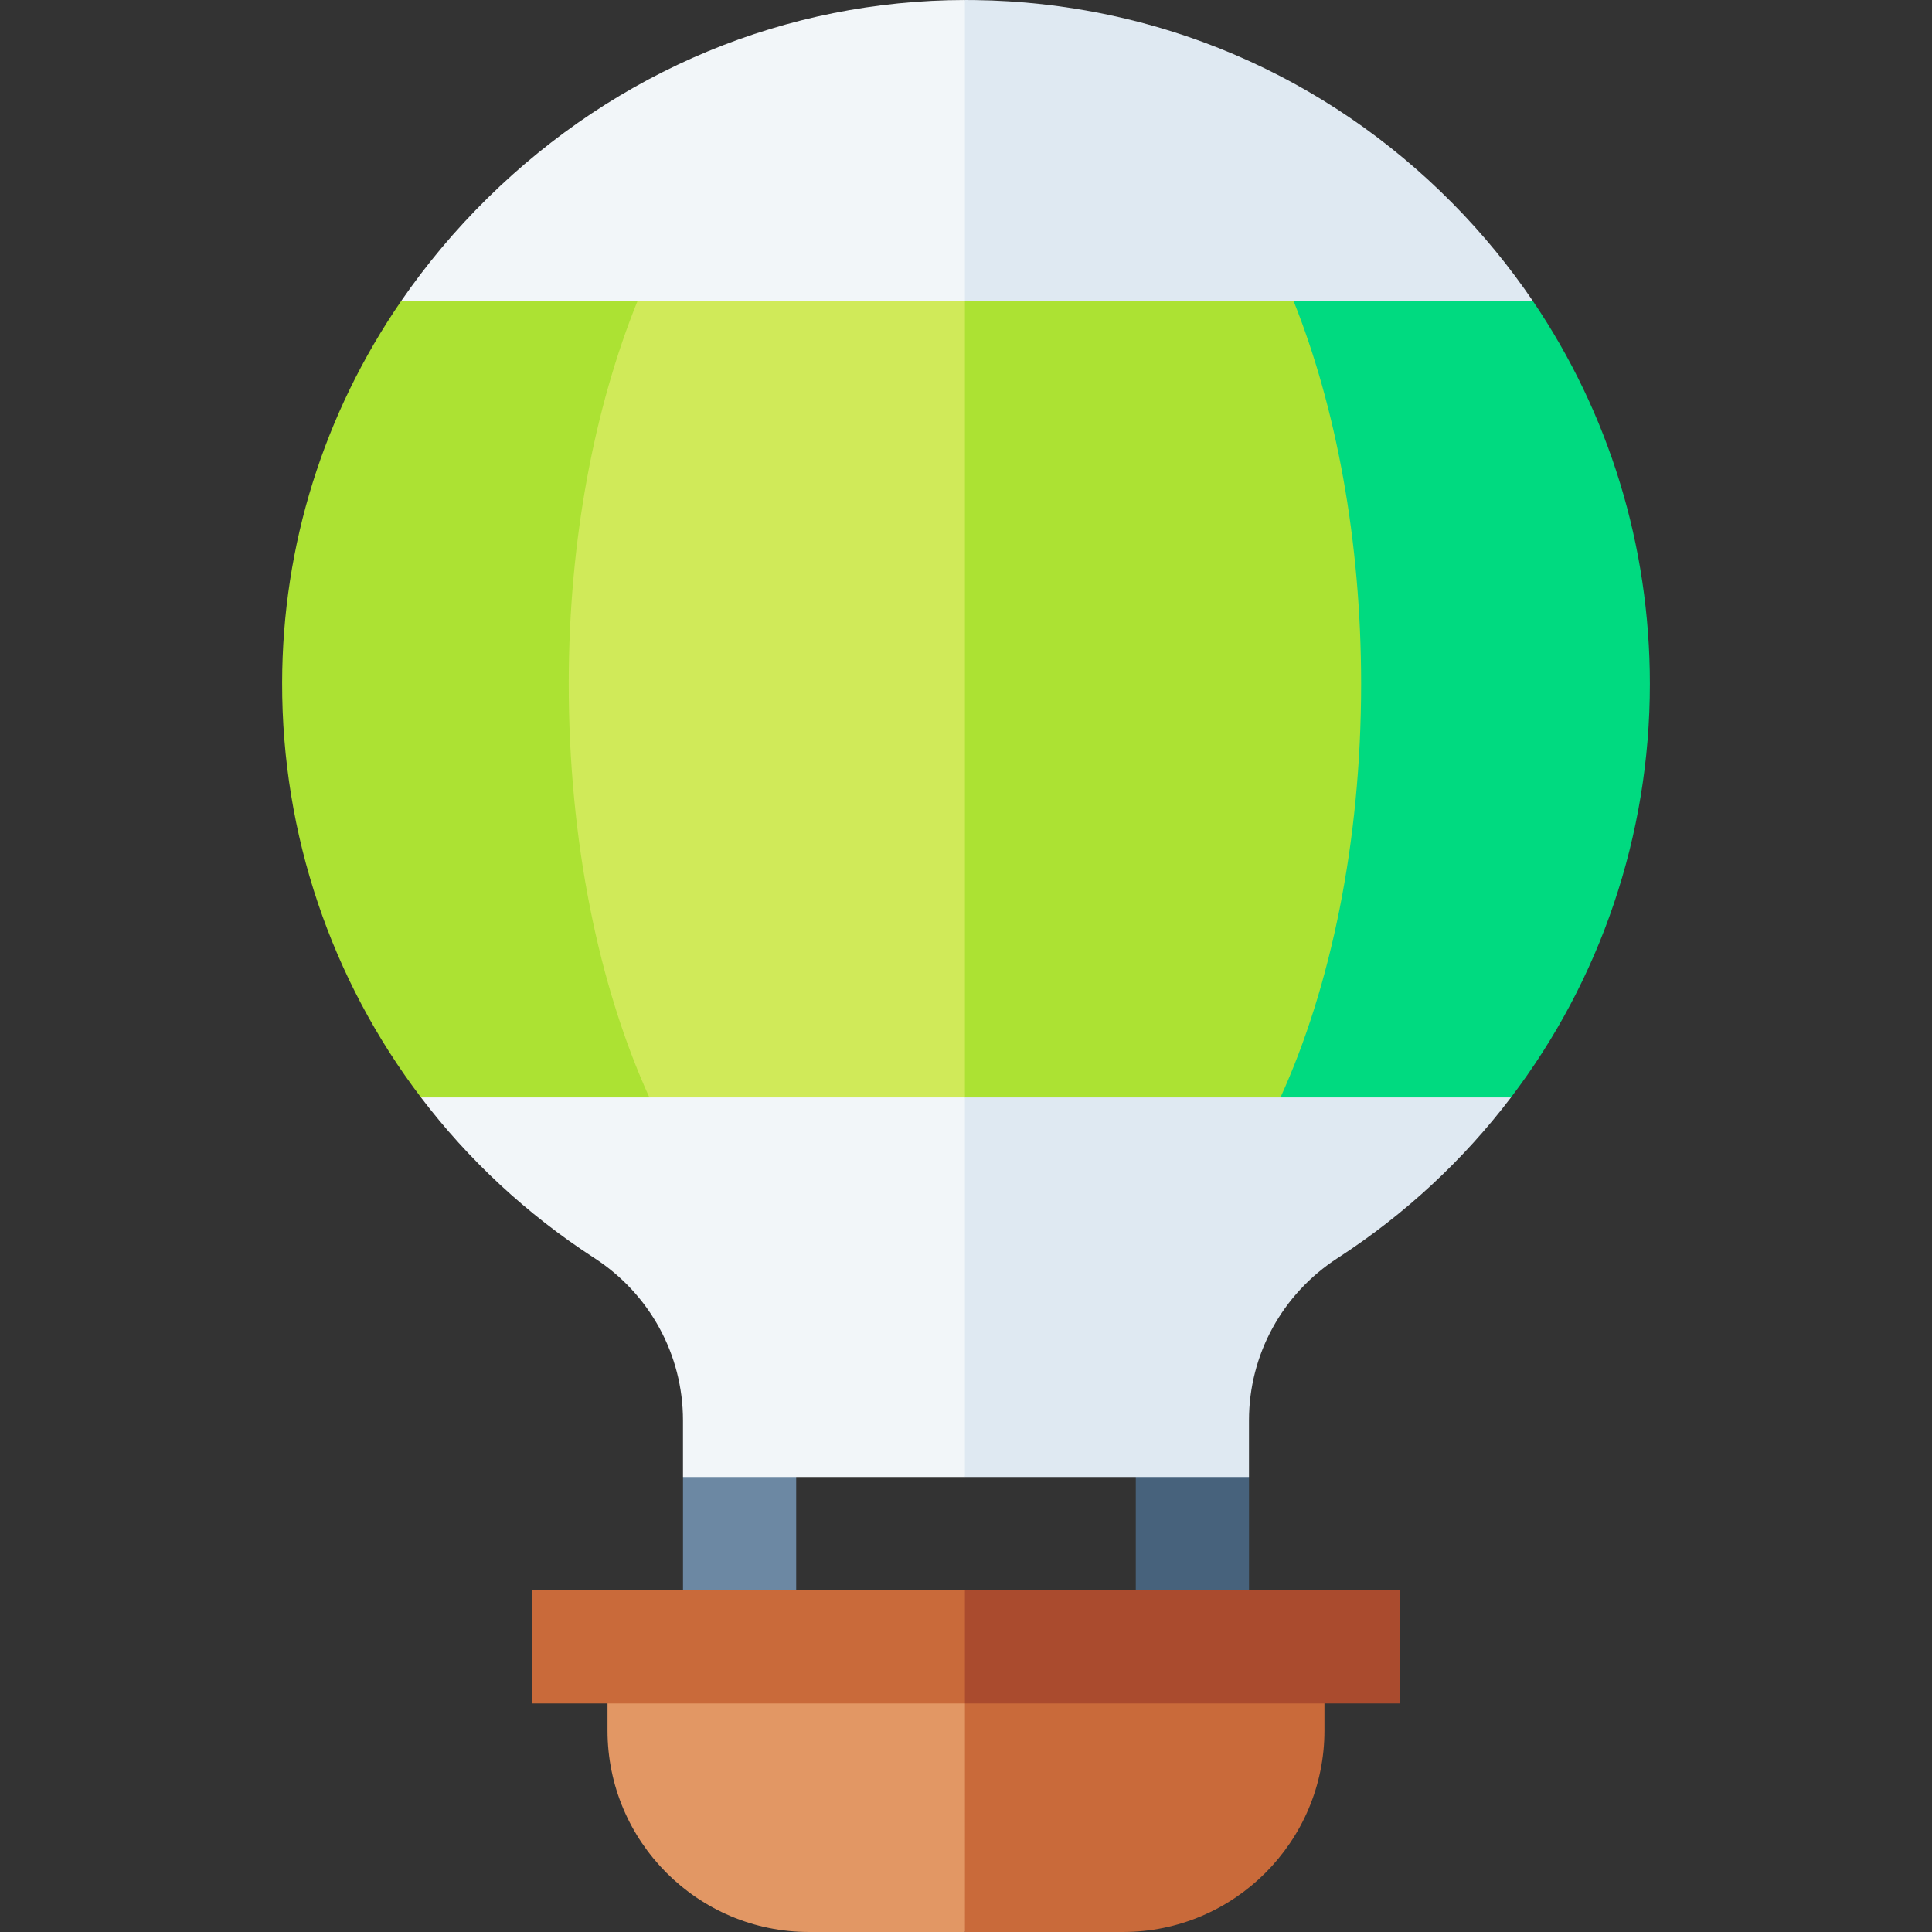 <svg id="Layer_1" enable-background="new 0 0 512.01 512.01" height="512" viewBox="0 0 512.01 512.01" width="512" xmlns="http://www.w3.org/2000/svg"><rect x="0" y="0" width="512.01" height="512.01" fill="#333333" stroke="none"/><g><g><path d="m161 436.44v22.18c0 29.44 23.95 53.39 53.4 53.39h41.32l30-75.57z" fill="#e29764"/><path d="m255.72 436.44h95.28v22.18c0 29.44-23.95 53.39-53.39 53.39h-41.89z" fill="#c96a3a"/><g><path d="m181.004 436.443h30v-59.998l-30 14.995z" fill="#6c88a3"/><path d="m301.004 376.445v59.998h30v-45.003z" fill="#47627c"/></g><g><path d="m255.72 421.44 30 15-30 15h-114.72v-30z" fill="#c96a3a"/><path d="m255.72 421.44h115.28v30h-115.28z" fill="#aa4b2e"/></g></g><path d="m106.28 79.83c-20.43 29.74-31.44 64.63-31.51 101.06-.08 40.43 13.12 78.81 36.79 109.94l144.16 49.9 60-159.72-60-141.11z" fill="#ace233"/><path d="m437.24 181.25c0 40.29-13.2 78.54-36.8 109.58l-144.44 50-.28-.1v-300.83l.28-.07 150.27 40c20.14 29.72 30.97 64.76 30.97 101.42z" fill="#00da80"/><g><path d="m168.93 79.83c-11.35 28.09-18.17 63.22-18.21 101.09-.04 42.11 8.03 80.57 21.37 109.91l83.63 49.83 60-159.65-60-141.05z" fill="#d0ea59"/><path d="m360.72 181.25c0 41.98-8.06 80.32-21.37 109.58l-83.35 50-.28-.17v-300.7l.28-.13 86.84 40c11.21 28.06 17.88 63.24 17.88 101.42z" fill="#ace233"/></g><g fill="#f2f6f9"><path d="m255.72 290.83 30 49.9-30 50.71h-74.72v-15c0-17.4-8.78-33.49-23.48-43.03-17.98-11.65-33.44-26.1-45.96-42.58z"/><path d="m255.72 0 30 39.83-30 40h-149.44c6.65-9.69 14.3-18.83 22.9-27.3 34.36-33.85 79.24-52.45 126.54-52.53z"/></g><g fill="#dfe9f2"><path d="m255.72 391.44h75.28v-15c0-17.41 8.78-33.49 23.49-43.03 17.97-11.65 33.43-26.1 45.95-42.58h-144.72z"/><path d="m384.95 53.88c-33.7-34.11-78.63-53.23-126.54-53.86-.9-.01-1.79-.02-2.69-.02v79.83h150.55c-6.23-9.19-13.35-17.88-21.32-25.95z"/></g></g></svg>